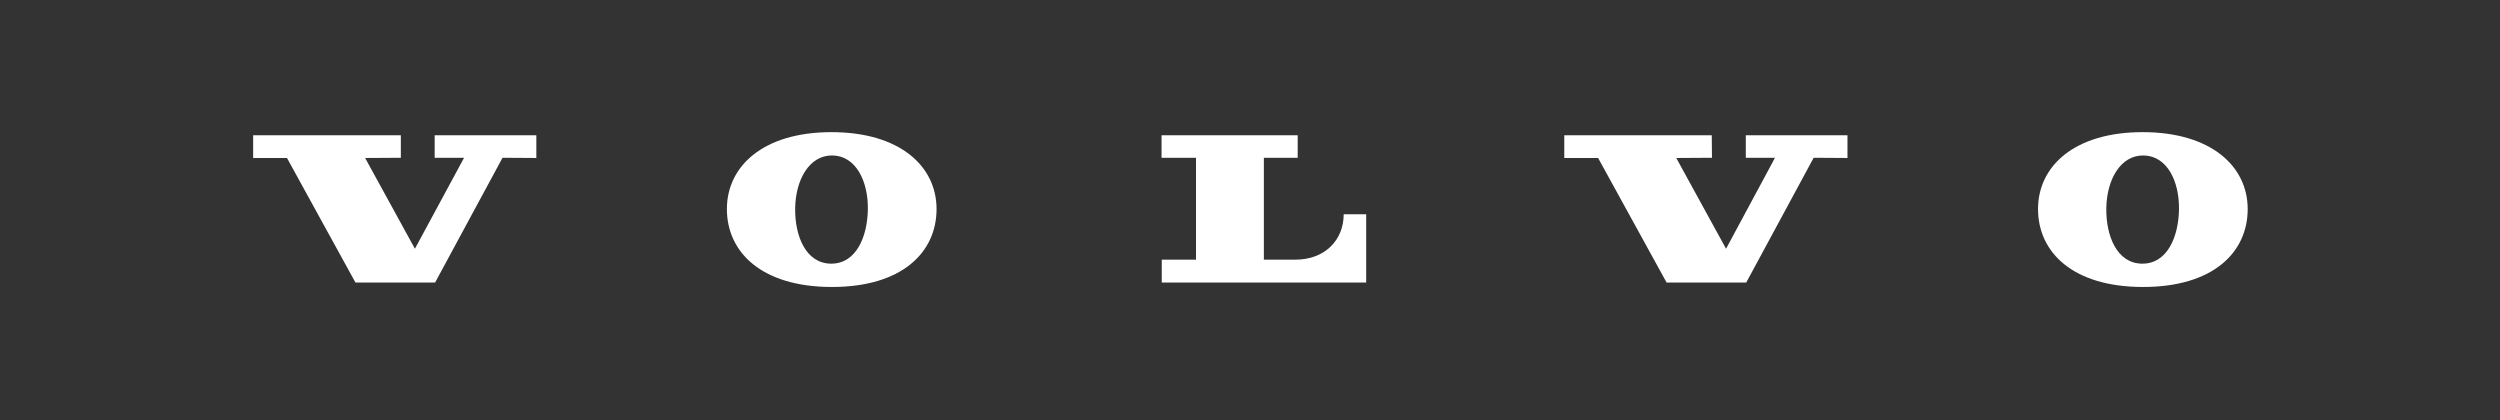 <?xml version="1.0" encoding="utf-8"?>
<!-- Generator: Adobe Illustrator 20.1.0, SVG Export Plug-In . SVG Version: 6.00 Build 0)  -->
<svg version="1.1" id="Layer_1" xmlns="http://www.w3.org/2000/svg" xmlns:xlink="http://www.w3.org/1999/xlink" x="0px" y="0px"
	 viewBox="0 0 1190 200" style="enable-background:new 0 0 1190 200;" xml:space="preserve">
<rect x="0" y="0" width="1190" height="200" fill="#333333" stroke="none"/>
<style type="text/css">
	.st0{fill:#FFFFFF;}
</style>
<polygon class="st0" points="136.6,75.2 169.2,134.5 207.1,134.5 239.2,75.1 255.3,75.2 255.3,64.4 206.9,64.4 206.9,75.1 
	220.9,75.1 197.5,118.4 173.8,75.2 190.8,75.1 190.8,64.4 120.5,64.4 120.5,75.2 "/>
<path class="st0" d="M552.9,75.1l0-10.7l64.8,0v10.7h-16.1v48.5h15c13.9,0,23-9.2,23-21.6h10.7v32.5l-97.3,0v-10.9h16.3l0-48.5
	H552.9z"/>
<path class="st0" d="M395.8,62.9c-32.5,0-49.8,16.2-49.8,36.6c0,20.6,16.6,37.1,50,37.1c33.4,0,49.8-16.5,49.8-37.1
	C445.8,79.1,428.3,62.9,395.8,62.9 M395.4,125.5c-11.9-0.2-17.1-13.3-16.9-26.4c0.2-13.5,6.7-25.3,17.8-25.1
	c11.1,0.2,17,12.2,16.8,25.7C412.9,112.4,407.7,125.7,395.4,125.5"/>
<polygon class="st0" points="760.7,75.2 793.3,134.5 831.2,134.5 863.3,75.1 879.4,75.2 879.4,64.4 831,64.4 831,75.1 844.9,75.1 
	821.6,118.4 797.9,75.2 814.9,75.1 814.8,64.4 744.6,64.4 744.6,75.2 "/>
<path class="st0" d="M1019.9,62.9c-32.5,0-49.8,16.2-49.8,36.6c0,20.6,16.6,37.1,50,37.1c33.4,0,49.8-16.5,49.8-37.1
	C1069.9,79.1,1052.4,62.9,1019.9,62.9 M1019.5,125.5c-11.9-0.2-17.1-13.3-16.9-26.4c0.2-13.5,6.7-25.3,17.8-25.1
	c11.1,0.2,17,12.2,16.8,25.7C1037,112.4,1031.8,125.7,1019.5,125.5"/>
</svg>
